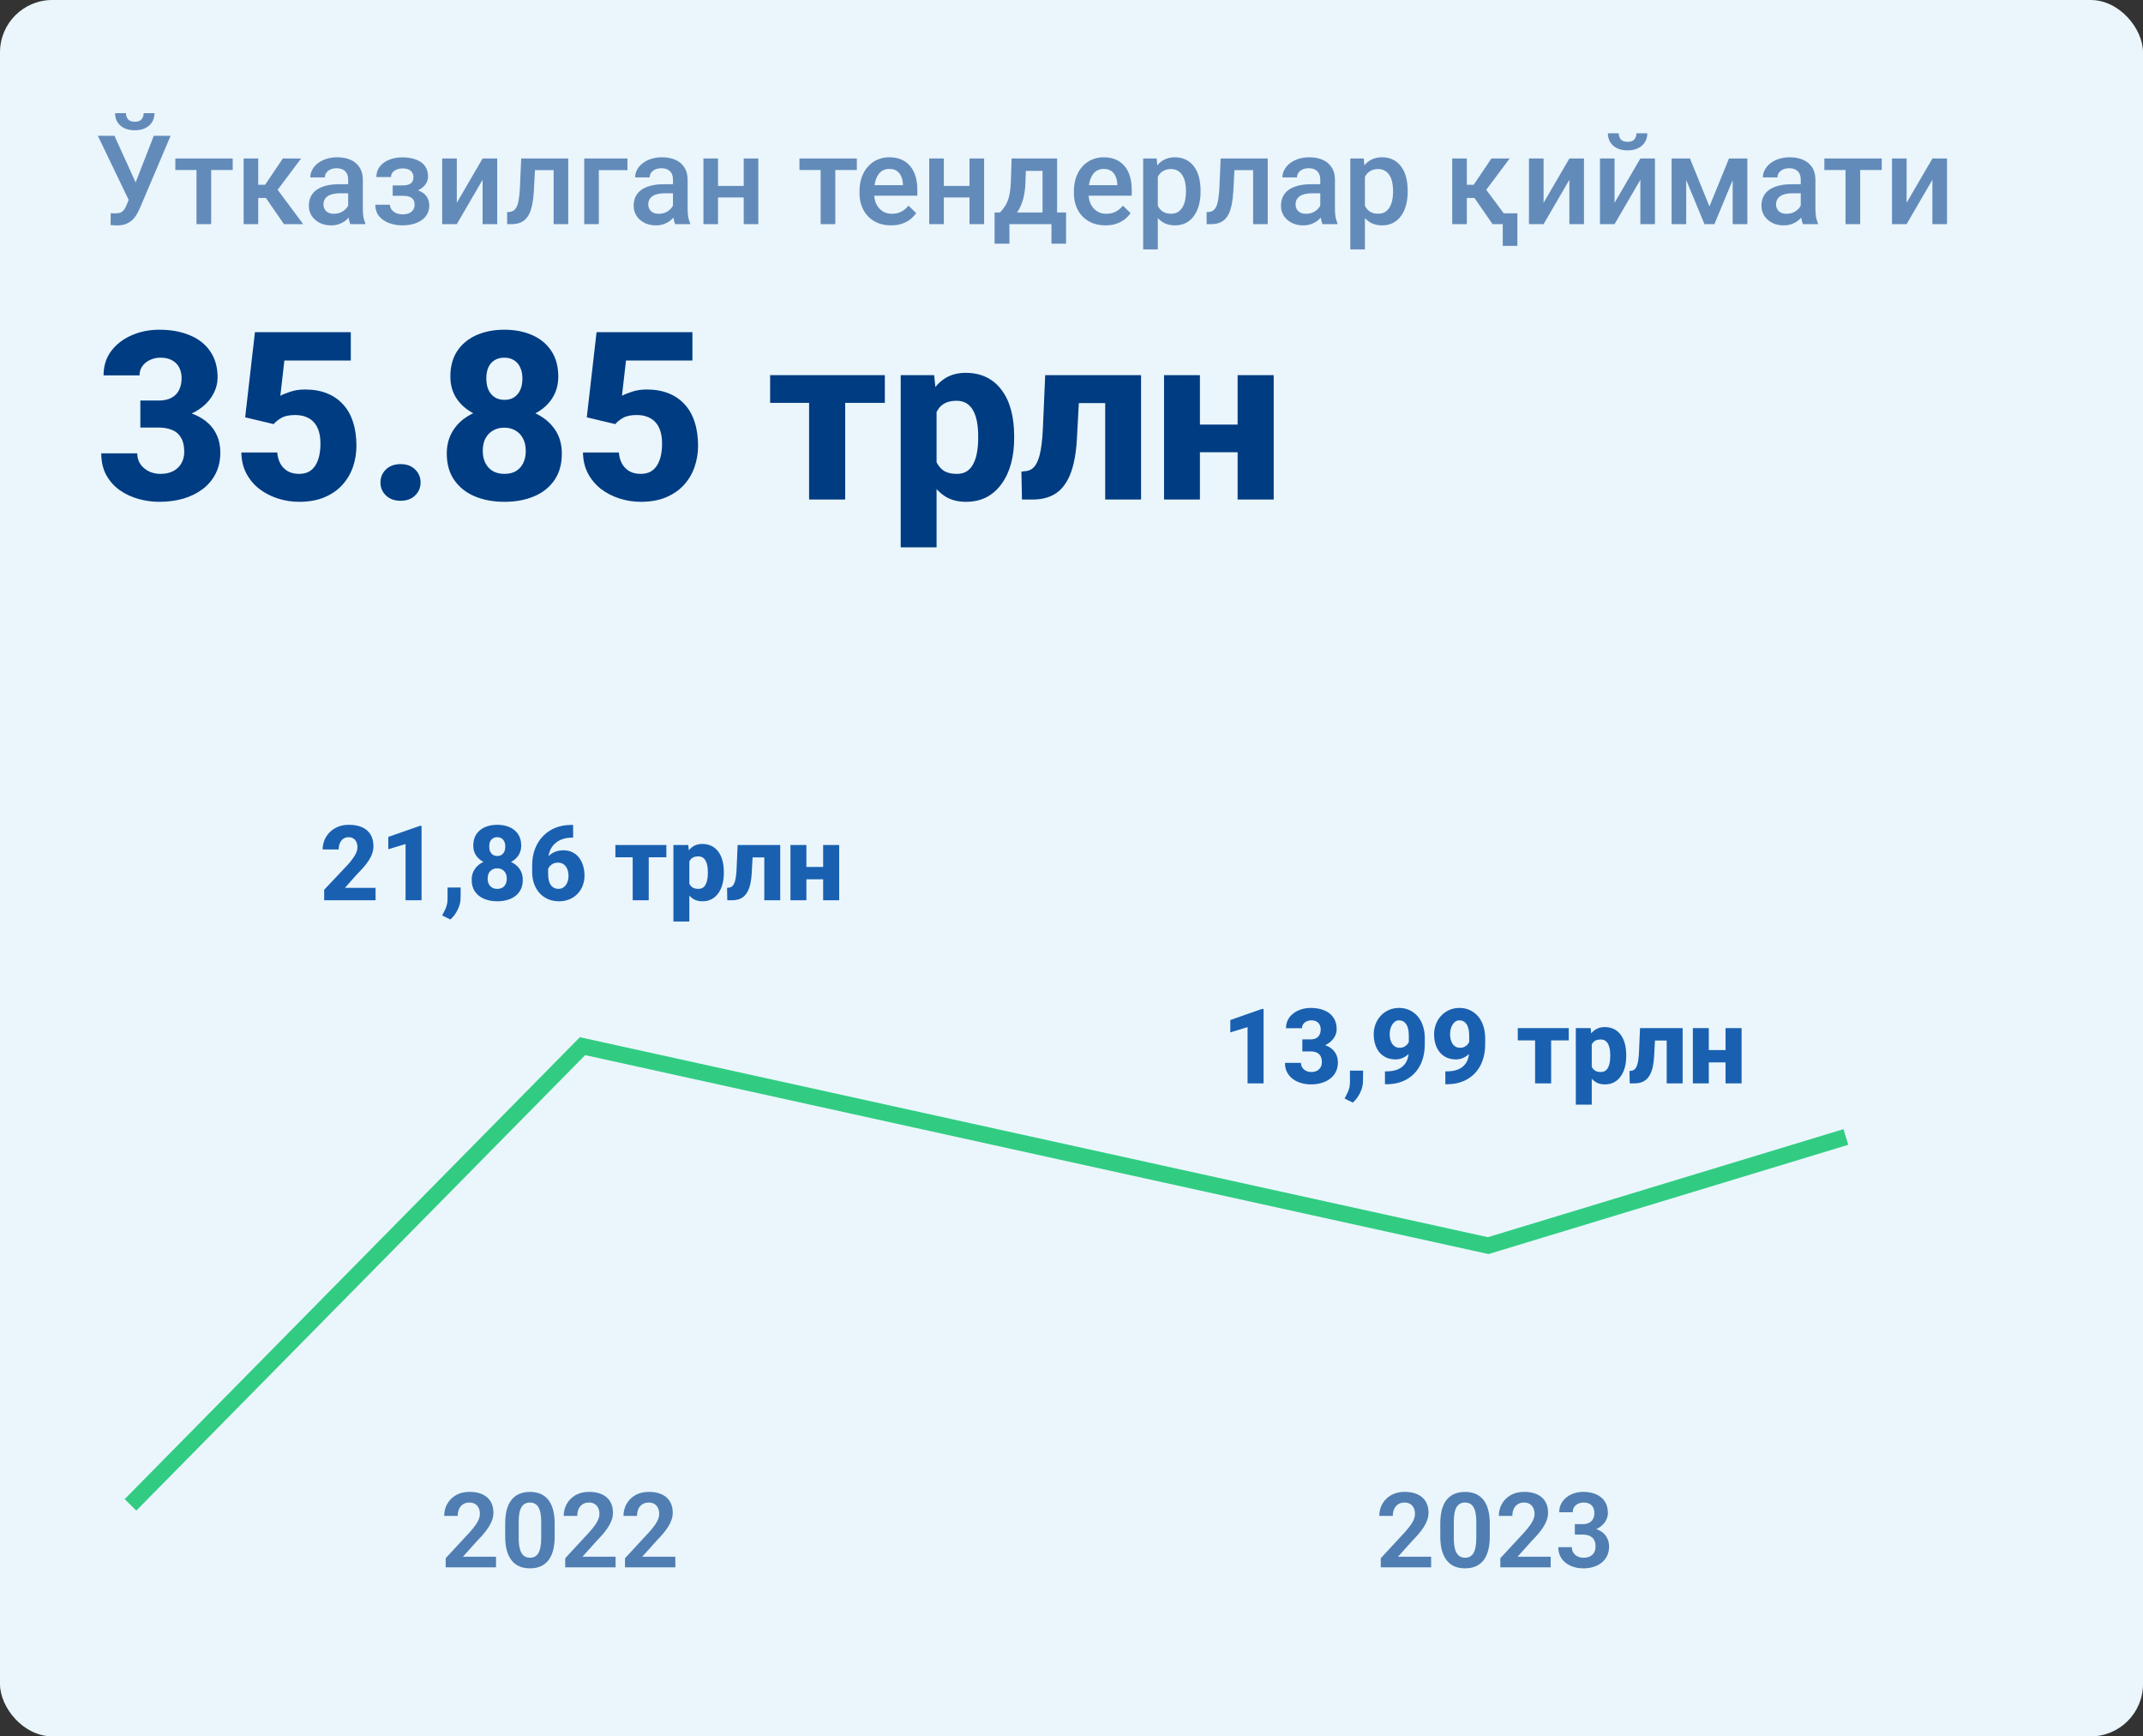 <svg width="295" height="239" viewBox="0 0 295 239" fill="none" xmlns="http://www.w3.org/2000/svg">
<rect x="0" y="0" width="295" height="239" fill="#333333" stroke="none"/>
<g clip-path="url(#clip0_29_17096)">
<rect width="295" height="239" rx="7.201" fill="#EAF6FC"/>
<path d="M18.08 26.619L21.17 18.693H23.483L19.257 28.648C19.124 28.954 18.971 29.252 18.798 29.541C18.631 29.825 18.428 30.079 18.188 30.301C17.949 30.524 17.659 30.702 17.32 30.836C16.98 30.964 16.568 31.028 16.084 31.028C15.956 31.028 15.8 31.022 15.616 31.011C15.438 31 15.307 30.989 15.224 30.978L15.24 29.333C15.307 29.344 15.418 29.352 15.574 29.358C15.736 29.363 15.853 29.366 15.925 29.366C16.248 29.366 16.504 29.313 16.694 29.207C16.883 29.096 17.033 28.948 17.144 28.765C17.261 28.576 17.364 28.369 17.453 28.147L18.08 26.619ZM15.758 18.693L18.815 25.424L19.416 27.612L17.788 27.671L13.47 18.693H15.758ZM19.775 15.578H21.27C21.27 16.04 21.159 16.45 20.936 16.806C20.719 17.157 20.407 17.432 20 17.633C19.6 17.833 19.121 17.933 18.564 17.933C17.723 17.933 17.058 17.716 16.568 17.282C16.084 16.842 15.842 16.274 15.842 15.578H17.337C17.337 15.89 17.428 16.166 17.612 16.405C17.801 16.639 18.119 16.756 18.564 16.756C19.004 16.756 19.316 16.639 19.499 16.405C19.683 16.166 19.775 15.89 19.775 15.578ZM29.07 21.817V30.852H27.049V21.817H29.07ZM32.035 21.817V23.403H24.134V21.817H32.035ZM35.55 21.817V30.852H33.538V21.817H35.55ZM41.446 21.817L37.379 27.253H35.083L34.815 25.433H36.494L38.932 21.817H41.446ZM39.091 30.852L36.369 26.911L37.955 25.767L41.739 30.852H39.091ZM47.927 29.04V24.731C47.927 24.408 47.868 24.13 47.751 23.896C47.634 23.662 47.456 23.481 47.217 23.353C46.983 23.225 46.688 23.161 46.332 23.161C46.003 23.161 45.719 23.217 45.48 23.328C45.24 23.439 45.054 23.59 44.92 23.779C44.787 23.968 44.72 24.183 44.72 24.422H42.716C42.716 24.066 42.802 23.721 42.974 23.387C43.147 23.053 43.398 22.755 43.726 22.493C44.054 22.231 44.447 22.025 44.904 21.875C45.36 21.725 45.872 21.65 46.44 21.65C47.119 21.65 47.721 21.764 48.244 21.992C48.773 22.22 49.188 22.565 49.488 23.027C49.794 23.484 49.948 24.058 49.948 24.748V28.765C49.948 29.177 49.975 29.547 50.031 29.875C50.092 30.198 50.179 30.48 50.29 30.719V30.852H48.227C48.133 30.635 48.057 30.36 48.002 30.026C47.952 29.686 47.927 29.358 47.927 29.04ZM48.219 25.358L48.236 26.602H46.791C46.418 26.602 46.089 26.638 45.806 26.71C45.522 26.777 45.285 26.877 45.096 27.011C44.906 27.145 44.764 27.306 44.67 27.495C44.575 27.685 44.528 27.899 44.528 28.138C44.528 28.378 44.583 28.598 44.695 28.798C44.806 28.993 44.968 29.146 45.179 29.258C45.396 29.369 45.658 29.424 45.964 29.424C46.376 29.424 46.735 29.341 47.041 29.174C47.353 29.001 47.598 28.793 47.776 28.548C47.955 28.297 48.049 28.061 48.06 27.838L48.712 28.731C48.645 28.96 48.531 29.205 48.369 29.466C48.208 29.728 47.996 29.979 47.735 30.218C47.478 30.452 47.169 30.644 46.808 30.794C46.451 30.944 46.039 31.02 45.572 31.02C44.981 31.02 44.455 30.903 43.993 30.669C43.531 30.429 43.169 30.109 42.908 29.708C42.646 29.302 42.515 28.843 42.515 28.331C42.515 27.852 42.604 27.429 42.782 27.061C42.966 26.688 43.233 26.376 43.584 26.126C43.94 25.875 44.375 25.686 44.887 25.558C45.399 25.424 45.984 25.358 46.641 25.358H48.219ZM55.793 26.535H54.056V25.516H55.459C55.816 25.516 56.1 25.469 56.311 25.374C56.528 25.28 56.681 25.149 56.77 24.982C56.865 24.809 56.913 24.609 56.913 24.38C56.913 24.18 56.865 23.991 56.77 23.812C56.681 23.629 56.528 23.479 56.311 23.362C56.094 23.245 55.799 23.186 55.426 23.186C55.12 23.186 54.844 23.236 54.599 23.337C54.36 23.437 54.17 23.576 54.031 23.754C53.892 23.932 53.823 24.138 53.823 24.372H51.81C51.81 23.81 51.969 23.325 52.286 22.919C52.609 22.512 53.04 22.201 53.58 21.984C54.12 21.767 54.713 21.658 55.359 21.658C55.91 21.658 56.406 21.716 56.846 21.833C57.285 21.945 57.658 22.112 57.965 22.334C58.276 22.552 58.513 22.824 58.675 23.153C58.842 23.476 58.925 23.852 58.925 24.28C58.925 24.586 58.853 24.876 58.708 25.149C58.563 25.422 58.355 25.664 58.082 25.875C57.809 26.081 57.478 26.243 57.088 26.36C56.704 26.477 56.272 26.535 55.793 26.535ZM54.056 25.95H55.793C56.328 25.95 56.801 26.003 57.213 26.109C57.625 26.209 57.97 26.36 58.249 26.56C58.527 26.761 58.736 27.008 58.875 27.303C59.02 27.593 59.092 27.927 59.092 28.305C59.092 28.729 59 29.11 58.816 29.45C58.638 29.784 58.382 30.067 58.048 30.301C57.72 30.535 57.327 30.713 56.871 30.836C56.414 30.958 55.91 31.02 55.359 31.02C54.758 31.02 54.173 30.919 53.605 30.719C53.043 30.518 52.578 30.209 52.211 29.792C51.849 29.369 51.668 28.832 51.668 28.18H53.681C53.681 28.408 53.75 28.623 53.889 28.823C54.029 29.024 54.229 29.188 54.491 29.316C54.752 29.438 55.067 29.5 55.434 29.5C55.813 29.5 56.122 29.441 56.361 29.324C56.601 29.202 56.779 29.043 56.896 28.848C57.013 28.648 57.071 28.436 57.071 28.214C57.071 27.913 57.013 27.671 56.896 27.487C56.779 27.303 56.601 27.17 56.361 27.086C56.122 26.997 55.821 26.953 55.459 26.953H54.056V25.95ZM62.883 27.913L66.433 21.817H68.445V30.852H66.433V24.748L62.883 30.852H60.871V21.817H62.883V27.913ZM76.646 21.817V23.42H72.237V21.817H76.646ZM78.225 21.817V30.852H76.212V21.817H78.225ZM71.744 21.817H73.732L73.49 26.285C73.456 26.947 73.389 27.532 73.289 28.038C73.194 28.539 73.066 28.971 72.905 29.333C72.743 29.689 72.546 29.979 72.312 30.201C72.078 30.424 71.805 30.588 71.494 30.694C71.182 30.8 70.831 30.852 70.441 30.852H69.815L69.807 29.199L70.124 29.174C70.33 29.157 70.508 29.104 70.658 29.015C70.809 28.921 70.937 28.787 71.043 28.614C71.154 28.442 71.243 28.219 71.31 27.946C71.382 27.674 71.438 27.351 71.477 26.978C71.521 26.605 71.555 26.17 71.577 25.675L71.744 21.817ZM86.375 21.817V23.42H82.433V30.852H80.421V21.817H86.375ZM92.639 29.04V24.731C92.639 24.408 92.58 24.13 92.463 23.896C92.346 23.662 92.168 23.481 91.929 23.353C91.695 23.225 91.4 23.161 91.044 23.161C90.715 23.161 90.431 23.217 90.192 23.328C89.952 23.439 89.766 23.59 89.632 23.779C89.499 23.968 89.432 24.183 89.432 24.422H87.427C87.427 24.066 87.514 23.721 87.686 23.387C87.859 23.053 88.109 22.755 88.438 22.493C88.766 22.231 89.159 22.025 89.615 21.875C90.072 21.725 90.584 21.65 91.152 21.65C91.831 21.65 92.433 21.764 92.956 21.992C93.485 22.22 93.9 22.565 94.2 23.027C94.507 23.484 94.66 24.058 94.66 24.748V28.765C94.66 29.177 94.687 29.547 94.743 29.875C94.804 30.198 94.891 30.48 95.002 30.719V30.852H92.939C92.845 30.635 92.769 30.36 92.714 30.026C92.664 29.686 92.639 29.358 92.639 29.04ZM92.931 25.358L92.948 26.602H91.503C91.13 26.602 90.801 26.638 90.517 26.71C90.234 26.777 89.997 26.877 89.808 27.011C89.618 27.145 89.476 27.306 89.382 27.495C89.287 27.685 89.24 27.899 89.24 28.138C89.24 28.378 89.295 28.598 89.407 28.798C89.518 28.993 89.68 29.146 89.891 29.258C90.108 29.369 90.37 29.424 90.676 29.424C91.088 29.424 91.447 29.341 91.753 29.174C92.065 29.001 92.31 28.793 92.488 28.548C92.666 28.297 92.761 28.061 92.772 27.838L93.424 28.731C93.357 28.96 93.243 29.205 93.081 29.466C92.92 29.728 92.708 29.979 92.447 30.218C92.19 30.452 91.881 30.644 91.52 30.794C91.163 30.944 90.751 31.02 90.284 31.02C89.694 31.02 89.167 30.903 88.705 30.669C88.243 30.429 87.881 30.109 87.62 29.708C87.358 29.302 87.227 28.843 87.227 28.331C87.227 27.852 87.316 27.429 87.494 27.061C87.678 26.688 87.945 26.376 88.296 26.126C88.652 25.875 89.087 25.686 89.599 25.558C90.111 25.424 90.696 25.358 91.353 25.358H92.931ZM102.936 25.591V27.178H98.259V25.591H102.936ZM98.844 21.817V30.852H96.831V21.817H98.844ZM104.389 21.817V30.852H102.376V21.817H104.389ZM114.986 21.817V30.852H112.965V21.817H114.986ZM117.951 21.817V23.403H110.051V21.817H117.951ZM122.661 31.02C121.993 31.02 121.389 30.911 120.849 30.694C120.314 30.471 119.858 30.162 119.479 29.767C119.106 29.372 118.819 28.907 118.619 28.372C118.419 27.838 118.318 27.262 118.318 26.644V26.309C118.318 25.602 118.421 24.962 118.627 24.389C118.833 23.815 119.12 23.325 119.487 22.919C119.855 22.507 120.289 22.192 120.79 21.975C121.291 21.758 121.834 21.65 122.419 21.65C123.065 21.65 123.63 21.758 124.114 21.975C124.598 22.192 124.999 22.499 125.317 22.894C125.639 23.284 125.879 23.748 126.035 24.289C126.196 24.829 126.277 25.424 126.277 26.076V26.936H119.295V25.491H124.289V25.332C124.278 24.971 124.206 24.631 124.072 24.314C123.944 23.996 123.747 23.74 123.479 23.545C123.212 23.35 122.856 23.253 122.41 23.253C122.076 23.253 121.778 23.325 121.517 23.47C121.261 23.609 121.046 23.812 120.874 24.08C120.701 24.347 120.568 24.67 120.473 25.049C120.384 25.422 120.339 25.842 120.339 26.309V26.644C120.339 27.039 120.392 27.406 120.498 27.746C120.609 28.08 120.771 28.372 120.982 28.623C121.194 28.873 121.45 29.071 121.751 29.216C122.051 29.355 122.394 29.424 122.778 29.424C123.262 29.424 123.694 29.327 124.072 29.132C124.451 28.937 124.779 28.662 125.058 28.305L126.118 29.333C125.923 29.617 125.67 29.889 125.358 30.151C125.047 30.407 124.665 30.616 124.214 30.777C123.769 30.939 123.251 31.02 122.661 31.02ZM134.018 25.591V27.178H129.342V25.591H134.018ZM129.926 21.817V30.852H127.914V21.817H129.926ZM135.472 21.817V30.852H133.459V21.817H135.472ZM139.255 21.817H141.267L141.167 24.998C141.139 25.923 141.033 26.716 140.85 27.378C140.666 28.041 140.427 28.601 140.131 29.057C139.836 29.508 139.502 29.878 139.129 30.168C138.762 30.457 138.375 30.686 137.969 30.852H137.376V29.266L137.66 29.249C137.899 28.993 138.105 28.737 138.278 28.481C138.456 28.219 138.606 27.932 138.728 27.621C138.851 27.303 138.946 26.933 139.012 26.51C139.085 26.087 139.132 25.583 139.154 24.998L139.255 21.817ZM139.789 21.817H145.518V30.852H143.514V23.52H139.789V21.817ZM136.916 29.249H146.754V33.542H144.741V30.852H138.954V33.542H136.908L136.916 29.249ZM152.174 31.02C151.506 31.02 150.902 30.911 150.362 30.694C149.827 30.471 149.371 30.162 148.992 29.767C148.619 29.372 148.332 28.907 148.132 28.372C147.931 27.838 147.831 27.262 147.831 26.644V26.309C147.831 25.602 147.934 24.962 148.14 24.389C148.346 23.815 148.633 23.325 149 22.919C149.368 22.507 149.802 22.192 150.303 21.975C150.804 21.758 151.347 21.65 151.932 21.65C152.577 21.65 153.143 21.758 153.627 21.975C154.111 22.192 154.512 22.499 154.829 22.894C155.152 23.284 155.392 23.748 155.548 24.289C155.709 24.829 155.79 25.424 155.79 26.076V26.936H148.808V25.491H153.802V25.332C153.791 24.971 153.719 24.631 153.585 24.314C153.457 23.996 153.259 23.74 152.992 23.545C152.725 23.35 152.369 23.253 151.923 23.253C151.589 23.253 151.291 23.325 151.03 23.47C150.774 23.609 150.559 23.812 150.387 24.08C150.214 24.347 150.08 24.67 149.986 25.049C149.897 25.422 149.852 25.842 149.852 26.309V26.644C149.852 27.039 149.905 27.406 150.011 27.746C150.122 28.08 150.284 28.372 150.495 28.623C150.707 28.873 150.963 29.071 151.264 29.216C151.564 29.355 151.907 29.424 152.291 29.424C152.775 29.424 153.207 29.327 153.585 29.132C153.964 28.937 154.292 28.662 154.571 28.305L155.631 29.333C155.436 29.617 155.183 29.889 154.871 30.151C154.559 30.407 154.178 30.616 153.727 30.777C153.282 30.939 152.764 31.02 152.174 31.02ZM159.381 23.554V34.327H157.368V21.817H159.222L159.381 23.554ZM165.268 26.251V26.426C165.268 27.083 165.19 27.693 165.035 28.255C164.884 28.812 164.659 29.299 164.358 29.717C164.063 30.129 163.698 30.449 163.264 30.677C162.83 30.905 162.329 31.02 161.761 31.02C161.199 31.02 160.706 30.917 160.283 30.711C159.865 30.499 159.512 30.201 159.222 29.817C158.933 29.433 158.699 28.982 158.521 28.464C158.348 27.941 158.226 27.367 158.153 26.744V26.067C158.226 25.405 158.348 24.803 158.521 24.264C158.699 23.724 158.933 23.259 159.222 22.869C159.512 22.479 159.865 22.178 160.283 21.967C160.7 21.755 161.187 21.65 161.744 21.65C162.312 21.65 162.816 21.761 163.256 21.984C163.696 22.201 164.066 22.512 164.366 22.919C164.667 23.32 164.893 23.804 165.043 24.372C165.193 24.934 165.268 25.561 165.268 26.251ZM163.256 26.426V26.251C163.256 25.834 163.217 25.447 163.139 25.09C163.061 24.728 162.938 24.411 162.771 24.138C162.604 23.865 162.39 23.654 162.128 23.503C161.872 23.348 161.563 23.27 161.201 23.27C160.845 23.27 160.539 23.331 160.283 23.453C160.027 23.57 159.812 23.735 159.64 23.946C159.467 24.158 159.333 24.405 159.239 24.689C159.144 24.968 159.077 25.271 159.038 25.6V27.22C159.105 27.621 159.219 27.988 159.381 28.322C159.542 28.656 159.771 28.923 160.066 29.124C160.366 29.319 160.75 29.416 161.218 29.416C161.58 29.416 161.889 29.338 162.145 29.182C162.401 29.026 162.61 28.812 162.771 28.539C162.938 28.261 163.061 27.941 163.139 27.579C163.217 27.217 163.256 26.833 163.256 26.426ZM172.935 21.817V23.42H168.525V21.817H172.935ZM174.513 21.817V30.852H172.5V21.817H174.513ZM168.033 21.817H170.02L169.778 26.285C169.745 26.947 169.678 27.532 169.578 28.038C169.483 28.539 169.355 28.971 169.193 29.333C169.032 29.689 168.834 29.979 168.6 30.201C168.367 30.424 168.094 30.588 167.782 30.694C167.47 30.8 167.12 30.852 166.73 30.852H166.103L166.095 29.199L166.412 29.174C166.618 29.157 166.797 29.104 166.947 29.015C167.097 28.921 167.225 28.787 167.331 28.614C167.442 28.442 167.532 28.219 167.598 27.946C167.671 27.674 167.726 27.351 167.765 26.978C167.81 26.605 167.843 26.17 167.866 25.675L168.033 21.817ZM181.745 29.04V24.731C181.745 24.408 181.687 24.13 181.57 23.896C181.453 23.662 181.275 23.481 181.035 23.353C180.801 23.225 180.506 23.161 180.15 23.161C179.822 23.161 179.538 23.217 179.298 23.328C179.059 23.439 178.872 23.59 178.739 23.779C178.605 23.968 178.538 24.183 178.538 24.422H176.534C176.534 24.066 176.62 23.721 176.793 23.387C176.966 23.053 177.216 22.755 177.545 22.493C177.873 22.231 178.266 22.025 178.722 21.875C179.179 21.725 179.691 21.65 180.259 21.65C180.938 21.65 181.539 21.764 182.062 21.992C182.591 22.22 183.006 22.565 183.307 23.027C183.613 23.484 183.766 24.058 183.766 24.748V28.765C183.766 29.177 183.794 29.547 183.85 29.875C183.911 30.198 183.997 30.48 184.109 30.719V30.852H182.046C181.951 30.635 181.876 30.36 181.82 30.026C181.77 29.686 181.745 29.358 181.745 29.04ZM182.037 25.358L182.054 26.602H180.609C180.236 26.602 179.908 26.638 179.624 26.71C179.34 26.777 179.103 26.877 178.914 27.011C178.725 27.145 178.583 27.306 178.488 27.495C178.394 27.685 178.346 27.899 178.346 28.138C178.346 28.378 178.402 28.598 178.513 28.798C178.625 28.993 178.786 29.146 178.998 29.258C179.215 29.369 179.476 29.424 179.783 29.424C180.195 29.424 180.554 29.341 180.86 29.174C181.172 29.001 181.417 28.793 181.595 28.548C181.773 28.297 181.868 28.061 181.879 27.838L182.53 28.731C182.463 28.96 182.349 29.205 182.188 29.466C182.026 29.728 181.815 29.979 181.553 30.218C181.297 30.452 180.988 30.644 180.626 30.794C180.27 30.944 179.858 31.02 179.39 31.02C178.8 31.02 178.274 30.903 177.812 30.669C177.35 30.429 176.988 30.109 176.726 29.708C176.464 29.302 176.334 28.843 176.334 28.331C176.334 27.852 176.423 27.429 176.601 27.061C176.785 26.688 177.052 26.376 177.403 26.126C177.759 25.875 178.193 25.686 178.705 25.558C179.218 25.424 179.802 25.358 180.459 25.358H182.037ZM187.892 23.554V34.327H185.879V21.817H187.733L187.892 23.554ZM193.779 26.251V26.426C193.779 27.083 193.701 27.693 193.545 28.255C193.395 28.812 193.169 29.299 192.869 29.717C192.574 30.129 192.209 30.449 191.775 30.677C191.341 30.905 190.84 31.02 190.272 31.02C189.709 31.02 189.217 30.917 188.794 30.711C188.376 30.499 188.022 30.201 187.733 29.817C187.443 29.433 187.21 28.982 187.031 28.464C186.859 27.941 186.736 27.367 186.664 26.744V26.067C186.736 25.405 186.859 24.803 187.031 24.264C187.21 23.724 187.443 23.259 187.733 22.869C188.022 22.479 188.376 22.178 188.794 21.967C189.211 21.755 189.698 21.65 190.255 21.65C190.823 21.65 191.327 21.761 191.767 21.984C192.206 22.201 192.577 22.512 192.877 22.919C193.178 23.32 193.403 23.804 193.554 24.372C193.704 24.934 193.779 25.561 193.779 26.251ZM191.767 26.426V26.251C191.767 25.834 191.728 25.447 191.65 25.09C191.572 24.728 191.449 24.411 191.282 24.138C191.115 23.865 190.901 23.654 190.639 23.503C190.383 23.348 190.074 23.27 189.712 23.27C189.356 23.27 189.05 23.331 188.794 23.453C188.537 23.57 188.323 23.735 188.15 23.946C187.978 24.158 187.844 24.405 187.75 24.689C187.655 24.968 187.588 25.271 187.549 25.6V27.22C187.616 27.621 187.73 27.988 187.892 28.322C188.053 28.656 188.281 28.923 188.576 29.124C188.877 29.319 189.261 29.416 189.729 29.416C190.091 29.416 190.4 29.338 190.656 29.182C190.912 29.026 191.121 28.812 191.282 28.539C191.449 28.261 191.572 27.941 191.65 27.579C191.728 27.217 191.767 26.833 191.767 26.426ZM201.921 21.817V30.852H199.909V21.817H201.921ZM207.817 21.817L203.75 27.253H201.454L201.187 25.433H202.865L205.304 21.817H207.817ZM205.462 30.852L202.74 26.911L204.327 25.767L208.11 30.852H205.462ZM208.878 29.358V33.842H206.865V29.358H208.878ZM212.486 27.913L216.035 21.817H218.048V30.852H216.035V24.748L212.486 30.852H210.473V21.817H212.486V27.913ZM222.256 27.913L225.806 21.817H227.818V30.852H225.806V24.748L222.256 30.852H220.244V21.817H222.256V27.913ZM225.271 18.343H226.766C226.766 18.805 226.655 19.214 226.432 19.57C226.215 19.921 225.903 20.197 225.497 20.397C225.096 20.597 224.617 20.698 224.06 20.698C223.22 20.698 222.554 20.48 222.064 20.046C221.58 19.606 221.338 19.038 221.338 18.343H222.833C222.833 18.654 222.925 18.93 223.108 19.169C223.298 19.403 223.615 19.52 224.06 19.52C224.5 19.52 224.812 19.403 224.996 19.169C225.179 18.93 225.271 18.654 225.271 18.343ZM235.318 28.414L238.007 21.817H239.752L236.002 30.852H234.633L230.892 21.817H232.637L235.318 28.414ZM232.119 21.817V30.852H230.107V21.817H232.119ZM238.516 30.852V21.817H240.537V30.852H238.516ZM247.886 29.04V24.731C247.886 24.408 247.828 24.13 247.711 23.896C247.594 23.662 247.416 23.481 247.176 23.353C246.942 23.225 246.647 23.161 246.291 23.161C245.963 23.161 245.679 23.217 245.439 23.328C245.2 23.439 245.013 23.59 244.88 23.779C244.746 23.968 244.679 24.183 244.679 24.422H242.675C242.675 24.066 242.761 23.721 242.934 23.387C243.106 23.053 243.357 22.755 243.685 22.493C244.014 22.231 244.406 22.025 244.863 21.875C245.319 21.725 245.832 21.65 246.4 21.65C247.079 21.65 247.68 21.764 248.203 21.992C248.732 22.22 249.147 22.565 249.448 23.027C249.754 23.484 249.907 24.058 249.907 24.748V28.765C249.907 29.177 249.935 29.547 249.991 29.875C250.052 30.198 250.138 30.48 250.249 30.719V30.852H248.187C248.092 30.635 248.017 30.36 247.961 30.026C247.911 29.686 247.886 29.358 247.886 29.04ZM248.178 25.358L248.195 26.602H246.75C246.377 26.602 246.049 26.638 245.765 26.71C245.481 26.777 245.244 26.877 245.055 27.011C244.866 27.145 244.724 27.306 244.629 27.495C244.534 27.685 244.487 27.899 244.487 28.138C244.487 28.378 244.543 28.598 244.654 28.798C244.766 28.993 244.927 29.146 245.139 29.258C245.356 29.369 245.617 29.424 245.924 29.424C246.336 29.424 246.695 29.341 247.001 29.174C247.313 29.001 247.558 28.793 247.736 28.548C247.914 28.297 248.009 28.061 248.02 27.838L248.671 28.731C248.604 28.96 248.49 29.205 248.329 29.466C248.167 29.728 247.956 29.979 247.694 30.218C247.438 30.452 247.129 30.644 246.767 30.794C246.411 30.944 245.999 31.02 245.531 31.02C244.941 31.02 244.415 30.903 243.953 30.669C243.491 30.429 243.129 30.109 242.867 29.708C242.605 29.302 242.475 28.843 242.475 28.331C242.475 27.852 242.564 27.429 242.742 27.061C242.926 26.688 243.193 26.376 243.543 26.126C243.9 25.875 244.334 25.686 244.846 25.558C245.358 25.424 245.943 25.358 246.6 25.358H248.178ZM256.07 21.817V30.852H254.049V21.817H256.07ZM259.035 21.817V23.403H251.135V21.817H259.035ZM262.459 27.913L266.008 21.817H268.021V30.852H266.008V24.748L262.459 30.852H260.446V21.817H262.459V27.913Z" fill="#638BBA"/>
<path d="M51.7 122.207V123.916H44.626V122.467L47.931 118.965C48.24 118.609 48.486 118.295 48.669 118.023C48.857 117.751 48.993 117.505 49.077 117.284C49.162 117.059 49.204 116.853 49.204 116.665C49.204 116.361 49.155 116.103 49.056 115.892C48.962 115.681 48.824 115.519 48.641 115.407C48.458 115.294 48.236 115.238 47.973 115.238C47.692 115.238 47.45 115.311 47.249 115.456C47.047 115.601 46.892 115.803 46.785 116.061C46.677 116.314 46.623 116.602 46.623 116.926H44.415C44.415 116.302 44.565 115.735 44.865 115.224C45.165 114.708 45.584 114.298 46.123 113.993C46.663 113.684 47.293 113.529 48.015 113.529C48.756 113.529 49.377 113.646 49.879 113.881C50.381 114.115 50.76 114.45 51.018 114.886C51.276 115.322 51.405 115.847 51.405 116.462C51.405 116.808 51.349 117.144 51.236 117.467C51.128 117.791 50.971 118.112 50.765 118.431C50.559 118.749 50.31 119.075 50.02 119.408C49.729 119.736 49.401 120.083 49.035 120.449L47.488 122.207H51.7ZM58.03 113.67V123.916H55.828V116.173L53.451 116.898V115.196L57.812 113.67H58.03ZM63.416 122.165L63.403 123.6C63.403 124.143 63.269 124.685 63.002 125.224C62.734 125.768 62.399 126.213 61.996 126.56L60.871 126.005C60.979 125.789 61.089 125.571 61.201 125.351C61.319 125.135 61.415 124.896 61.49 124.633C61.569 124.371 61.609 124.064 61.609 123.712V122.165H63.416ZM71.968 121.103C71.968 121.75 71.816 122.294 71.511 122.735C71.206 123.175 70.789 123.506 70.259 123.726C69.734 123.946 69.134 124.057 68.459 124.057C67.788 124.057 67.186 123.946 66.651 123.726C66.122 123.506 65.702 123.175 65.393 122.735C65.083 122.294 64.928 121.75 64.928 121.103C64.928 120.662 65.015 120.266 65.189 119.915C65.367 119.563 65.613 119.263 65.927 119.014C66.246 118.766 66.619 118.576 67.045 118.445C67.477 118.313 67.943 118.248 68.445 118.248C69.12 118.248 69.722 118.365 70.252 118.599C70.787 118.829 71.206 119.157 71.511 119.584C71.816 120.011 71.968 120.517 71.968 121.103ZM69.76 120.941C69.76 120.641 69.704 120.388 69.591 120.182C69.483 119.971 69.331 119.809 69.134 119.696C68.937 119.579 68.707 119.521 68.445 119.521C68.182 119.521 67.953 119.579 67.756 119.696C67.559 119.809 67.404 119.971 67.291 120.182C67.184 120.388 67.13 120.641 67.13 120.941C67.13 121.232 67.186 121.485 67.299 121.701C67.411 121.912 67.566 122.073 67.763 122.186C67.96 122.294 68.192 122.348 68.459 122.348C68.726 122.348 68.956 122.294 69.148 122.186C69.34 122.073 69.49 121.912 69.598 121.701C69.706 121.485 69.76 121.232 69.76 120.941ZM71.75 116.398C71.75 116.928 71.609 117.395 71.328 117.798C71.052 118.196 70.665 118.508 70.168 118.733C69.671 118.953 69.101 119.064 68.459 119.064C67.817 119.064 67.245 118.953 66.743 118.733C66.246 118.508 65.855 118.196 65.569 117.798C65.287 117.395 65.147 116.928 65.147 116.398C65.147 115.779 65.287 115.257 65.569 114.83C65.855 114.403 66.246 114.08 66.743 113.859C67.24 113.639 67.807 113.529 68.445 113.529C69.092 113.529 69.664 113.639 70.161 113.859C70.658 114.08 71.047 114.403 71.328 114.83C71.609 115.257 71.75 115.779 71.75 116.398ZM69.556 116.511C69.556 116.253 69.511 116.03 69.422 115.843C69.338 115.65 69.214 115.503 69.05 115.4C68.885 115.292 68.684 115.238 68.445 115.238C68.215 115.238 68.018 115.289 67.854 115.393C67.69 115.491 67.563 115.636 67.474 115.829C67.39 116.016 67.348 116.244 67.348 116.511C67.348 116.773 67.39 117.003 67.474 117.2C67.563 117.392 67.69 117.545 67.854 117.657C68.023 117.765 68.224 117.819 68.459 117.819C68.698 117.819 68.897 117.765 69.057 117.657C69.221 117.545 69.345 117.392 69.429 117.2C69.514 117.003 69.556 116.773 69.556 116.511ZM78.558 113.55H78.895V115.294H78.769C78.276 115.294 77.826 115.364 77.418 115.505C77.015 115.646 76.666 115.854 76.37 116.131C76.075 116.403 75.848 116.74 75.688 117.144C75.534 117.542 75.456 118.002 75.456 118.522V120.266C75.456 120.618 75.487 120.925 75.548 121.187C75.613 121.445 75.707 121.661 75.829 121.834C75.956 122.003 76.108 122.132 76.286 122.221C76.464 122.306 76.666 122.348 76.891 122.348C77.092 122.348 77.278 122.303 77.446 122.214C77.615 122.125 77.76 121.998 77.882 121.834C78.004 121.67 78.098 121.48 78.164 121.265C78.229 121.044 78.262 120.805 78.262 120.547C78.262 120.276 78.227 120.029 78.157 119.809C78.091 119.584 77.995 119.392 77.868 119.232C77.746 119.073 77.596 118.951 77.418 118.867C77.24 118.778 77.043 118.733 76.828 118.733C76.518 118.733 76.251 118.803 76.026 118.944C75.801 119.085 75.627 119.265 75.505 119.486C75.383 119.706 75.32 119.931 75.316 120.161L74.732 119.675C74.732 119.357 74.795 119.042 74.922 118.733C75.053 118.419 75.238 118.135 75.477 117.882C75.716 117.624 76.009 117.42 76.356 117.27C76.708 117.116 77.109 117.038 77.559 117.038C78.032 117.038 78.45 117.13 78.811 117.312C79.172 117.491 79.474 117.739 79.718 118.058C79.966 118.377 80.152 118.749 80.273 119.176C80.4 119.598 80.463 120.05 80.463 120.533C80.463 121.03 80.377 121.494 80.203 121.926C80.034 122.352 79.795 122.725 79.486 123.044C79.176 123.363 78.806 123.611 78.375 123.789C77.948 123.968 77.472 124.057 76.947 124.057C76.403 124.057 75.906 123.961 75.456 123.768C75.011 123.576 74.622 123.302 74.289 122.946C73.961 122.585 73.705 122.153 73.522 121.652C73.344 121.15 73.255 120.587 73.255 119.964V119.141C73.255 118.288 73.386 117.519 73.649 116.834C73.916 116.15 74.287 115.564 74.76 115.076C75.238 114.584 75.801 114.206 76.448 113.944C77.095 113.681 77.798 113.55 78.558 113.55ZM89.303 116.307V123.916H87.095V116.307H89.303ZM91.73 116.307V118.002H84.711V116.307H91.73ZM94.894 117.77V126.842H92.7V116.307H94.746L94.894 117.77ZM99.641 120.027V120.175C99.641 120.728 99.578 121.241 99.451 121.715C99.325 122.184 99.135 122.594 98.882 122.946C98.633 123.297 98.326 123.571 97.96 123.768C97.595 123.961 97.17 124.057 96.687 124.057C96.228 124.057 95.829 123.961 95.492 123.768C95.159 123.571 94.878 123.299 94.648 122.953C94.423 122.601 94.24 122.2 94.099 121.75C93.963 121.295 93.858 120.81 93.783 120.294V120.006C93.858 119.457 93.966 118.949 94.106 118.48C94.247 118.011 94.43 117.605 94.655 117.263C94.88 116.916 95.159 116.647 95.492 116.455C95.825 116.262 96.221 116.166 96.68 116.166C97.159 116.166 97.583 116.258 97.953 116.44C98.324 116.623 98.633 116.886 98.882 117.228C99.135 117.566 99.325 117.971 99.451 118.445C99.578 118.918 99.641 119.446 99.641 120.027ZM97.44 120.175V120.027C97.44 119.718 97.416 119.434 97.37 119.176C97.323 118.914 97.248 118.686 97.144 118.494C97.041 118.297 96.905 118.145 96.737 118.037C96.568 117.929 96.362 117.875 96.118 117.875C95.855 117.875 95.632 117.917 95.45 118.002C95.267 118.086 95.119 118.21 95.007 118.374C94.894 118.534 94.812 118.731 94.76 118.965C94.714 119.2 94.688 119.467 94.683 119.767V120.54C94.688 120.892 94.737 121.206 94.831 121.483C94.929 121.755 95.082 121.968 95.288 122.123C95.499 122.273 95.78 122.348 96.132 122.348C96.38 122.348 96.587 122.294 96.751 122.186C96.919 122.073 97.053 121.916 97.152 121.715C97.255 121.513 97.327 121.281 97.37 121.019C97.416 120.756 97.44 120.475 97.44 120.175ZM105.851 116.307V118.016H102.095V116.307H105.851ZM107.405 116.307V123.916H105.211V116.307H107.405ZM101.54 116.307H103.692L103.481 120.182C103.453 120.73 103.392 121.211 103.298 121.623C103.209 122.036 103.087 122.388 102.932 122.678C102.782 122.969 102.602 123.206 102.391 123.389C102.18 123.571 101.938 123.705 101.666 123.789C101.399 123.874 101.106 123.916 100.787 123.916H100.119L100.084 122.207L100.344 122.179C100.485 122.165 100.607 122.123 100.71 122.052C100.818 121.982 100.909 121.881 100.984 121.75C101.064 121.619 101.132 121.45 101.188 121.244C101.244 121.037 101.289 120.796 101.322 120.519C101.359 120.238 101.385 119.915 101.399 119.549L101.54 116.307ZM114.072 119.331V121.026H110.239V119.331H114.072ZM111.006 116.307V123.916H108.811V116.307H111.006ZM115.521 116.307V123.916H113.312V116.307H115.521Z" fill="#1A60B1"/>
<path d="M173.94 138.875V149.121H171.738V141.378L169.361 142.103V140.401L173.722 138.875H173.94ZM179.277 143.066H180.395C180.714 143.066 180.977 143.01 181.183 142.897C181.394 142.785 181.549 142.625 181.647 142.419C181.75 142.213 181.802 141.971 181.802 141.695C181.802 141.456 181.755 141.242 181.661 141.055C181.568 140.867 181.425 140.72 181.232 140.612C181.045 140.499 180.801 140.443 180.501 140.443C180.285 140.443 180.079 140.487 179.882 140.577C179.69 140.661 179.533 140.785 179.411 140.949C179.289 141.109 179.228 141.301 179.228 141.526H177.027C177.027 140.954 177.182 140.459 177.491 140.042C177.805 139.625 178.22 139.304 178.736 139.079C179.256 138.849 179.823 138.734 180.438 138.734C181.146 138.734 181.767 138.847 182.301 139.072C182.84 139.292 183.258 139.62 183.553 140.056C183.853 140.487 184.003 141.022 184.003 141.66C184.003 141.992 183.923 142.314 183.764 142.623C183.609 142.928 183.387 143.2 183.096 143.439C182.81 143.673 182.468 143.861 182.069 144.001C181.675 144.137 181.237 144.205 180.754 144.205H179.277V143.066ZM179.277 144.719V143.601H180.754C181.289 143.601 181.767 143.662 182.189 143.783C182.611 143.905 182.969 144.081 183.265 144.311C183.56 144.541 183.785 144.82 183.94 145.148C184.095 145.476 184.172 145.842 184.172 146.245C184.172 146.723 184.078 147.15 183.891 147.525C183.703 147.9 183.441 148.216 183.103 148.474C182.765 148.732 182.369 148.929 181.914 149.065C181.46 149.196 180.967 149.262 180.438 149.262C180.011 149.262 179.587 149.203 179.165 149.086C178.743 148.969 178.361 148.791 178.018 148.551C177.676 148.308 177.402 148.001 177.196 147.63C176.989 147.255 176.886 146.81 176.886 146.294H179.087C179.087 146.533 179.148 146.749 179.27 146.941C179.397 147.129 179.568 147.279 179.784 147.391C180.004 147.499 180.243 147.553 180.501 147.553C180.81 147.553 181.073 147.497 181.289 147.384C181.509 147.267 181.675 147.107 181.788 146.906C181.905 146.704 181.964 146.472 181.964 146.21C181.964 145.853 181.9 145.567 181.774 145.352C181.652 145.131 181.474 144.972 181.239 144.873C181.005 144.77 180.724 144.719 180.395 144.719H179.277ZM187.639 147.37L187.625 148.805C187.625 149.348 187.491 149.89 187.224 150.429C186.957 150.973 186.622 151.418 186.218 151.765L185.093 151.21C185.201 150.994 185.311 150.776 185.424 150.556C185.541 150.34 185.637 150.101 185.712 149.838C185.792 149.576 185.832 149.269 185.832 148.917V147.37H187.639ZM190.649 147.468H190.79C191.305 147.468 191.758 147.41 192.147 147.293C192.536 147.171 192.862 146.99 193.124 146.751C193.392 146.507 193.593 146.205 193.729 145.844C193.865 145.478 193.933 145.047 193.933 144.55V142.525C193.933 142.173 193.9 141.868 193.835 141.61C193.774 141.348 193.682 141.13 193.56 140.956C193.438 140.783 193.295 140.654 193.131 140.57C192.967 140.485 192.787 140.443 192.59 140.443C192.384 140.443 192.201 140.497 192.041 140.605C191.887 140.713 191.753 140.858 191.64 141.041C191.528 141.224 191.444 141.43 191.387 141.66C191.331 141.889 191.303 142.124 191.303 142.363C191.303 142.621 191.331 142.862 191.387 143.087C191.448 143.312 191.535 143.509 191.647 143.678C191.76 143.847 191.903 143.98 192.076 144.079C192.25 144.173 192.452 144.219 192.681 144.219C192.911 144.219 193.11 144.177 193.279 144.093C193.452 144.008 193.598 143.896 193.715 143.755C193.837 143.615 193.928 143.462 193.989 143.298C194.05 143.129 194.081 142.963 194.081 142.799L194.756 143.249C194.756 143.563 194.686 143.872 194.545 144.177C194.409 144.482 194.219 144.759 193.975 145.007C193.731 145.256 193.448 145.455 193.124 145.605C192.806 145.75 192.466 145.823 192.105 145.823C191.636 145.823 191.214 145.738 190.839 145.57C190.468 145.401 190.154 145.164 189.896 144.859C189.639 144.55 189.442 144.184 189.306 143.762C189.17 143.34 189.102 142.876 189.102 142.37C189.102 141.873 189.186 141.406 189.355 140.97C189.524 140.53 189.763 140.143 190.072 139.81C190.382 139.477 190.75 139.215 191.176 139.022C191.608 138.83 192.083 138.734 192.604 138.734C193.115 138.734 193.584 138.833 194.01 139.029C194.437 139.222 194.81 139.498 195.129 139.859C195.447 140.22 195.694 140.659 195.867 141.174C196.045 141.69 196.134 142.271 196.134 142.918V143.678C196.134 144.372 196.055 145.009 195.895 145.591C195.736 146.172 195.501 146.688 195.192 147.138C194.887 147.588 194.517 147.97 194.081 148.284C193.649 148.598 193.159 148.837 192.611 149.002C192.067 149.161 191.472 149.241 190.825 149.241H190.649V147.468ZM198.961 147.468H199.102C199.618 147.468 200.07 147.41 200.459 147.293C200.848 147.171 201.174 146.99 201.437 146.751C201.704 146.507 201.906 146.205 202.042 145.844C202.178 145.478 202.245 145.047 202.245 144.55V142.525C202.245 142.173 202.213 141.868 202.147 141.61C202.086 141.348 201.995 141.13 201.873 140.956C201.751 140.783 201.608 140.654 201.444 140.57C201.28 140.485 201.099 140.443 200.902 140.443C200.696 140.443 200.513 140.497 200.354 140.605C200.199 140.713 200.065 140.858 199.953 141.041C199.84 141.224 199.756 141.43 199.7 141.66C199.643 141.889 199.615 142.124 199.615 142.363C199.615 142.621 199.643 142.862 199.7 143.087C199.761 143.312 199.847 143.509 199.96 143.678C200.072 143.847 200.215 143.98 200.389 144.079C200.562 144.173 200.764 144.219 200.994 144.219C201.223 144.219 201.423 144.177 201.591 144.093C201.765 144.008 201.91 143.896 202.027 143.755C202.149 143.615 202.241 143.462 202.302 143.298C202.363 143.129 202.393 142.963 202.393 142.799L203.068 143.249C203.068 143.563 202.998 143.872 202.857 144.177C202.721 144.482 202.531 144.759 202.288 145.007C202.044 145.256 201.76 145.455 201.437 145.605C201.118 145.75 200.778 145.823 200.417 145.823C199.948 145.823 199.526 145.738 199.151 145.57C198.781 145.401 198.467 145.164 198.209 144.859C197.951 144.55 197.754 144.184 197.618 143.762C197.482 143.34 197.414 142.876 197.414 142.37C197.414 141.873 197.499 141.406 197.667 140.97C197.836 140.53 198.075 140.143 198.385 139.81C198.694 139.477 199.062 139.215 199.489 139.022C199.92 138.83 200.396 138.734 200.916 138.734C201.427 138.734 201.896 138.833 202.323 139.029C202.749 139.222 203.122 139.498 203.441 139.859C203.76 140.22 204.006 140.659 204.179 141.174C204.358 141.69 204.447 142.271 204.447 142.918V143.678C204.447 144.372 204.367 145.009 204.208 145.591C204.048 146.172 203.814 146.688 203.504 147.138C203.2 147.588 202.829 147.97 202.393 148.284C201.962 148.598 201.472 148.837 200.923 149.002C200.38 149.161 199.784 149.241 199.137 149.241H198.961V147.468ZM213.526 141.512V149.121H211.317V141.512H213.526ZM215.952 141.512V143.207H208.933V141.512H215.952ZM219.117 142.975V152.047H216.922V141.512H218.969L219.117 142.975ZM223.863 145.232V145.38C223.863 145.933 223.8 146.446 223.674 146.92C223.547 147.389 223.357 147.799 223.104 148.151C222.855 148.502 222.548 148.776 222.183 148.973C221.817 149.166 221.393 149.262 220.91 149.262C220.45 149.262 220.052 149.166 219.714 148.973C219.381 148.776 219.1 148.505 218.87 148.158C218.645 147.806 218.463 147.405 218.322 146.955C218.186 146.5 218.08 146.015 218.005 145.499V145.211C218.08 144.662 218.188 144.154 218.329 143.685C218.47 143.216 218.652 142.811 218.877 142.468C219.102 142.121 219.381 141.852 219.714 141.66C220.047 141.467 220.443 141.371 220.903 141.371C221.381 141.371 221.805 141.463 222.176 141.646C222.546 141.828 222.855 142.091 223.104 142.433C223.357 142.771 223.547 143.176 223.674 143.65C223.8 144.123 223.863 144.651 223.863 145.232ZM221.662 145.38V145.232C221.662 144.923 221.639 144.639 221.592 144.381C221.545 144.119 221.47 143.891 221.367 143.699C221.264 143.502 221.128 143.35 220.959 143.242C220.79 143.134 220.584 143.08 220.34 143.08C220.078 143.08 219.855 143.122 219.672 143.207C219.489 143.291 219.342 143.415 219.229 143.579C219.117 143.739 219.034 143.936 218.983 144.17C218.936 144.405 218.91 144.672 218.906 144.972V145.745C218.91 146.097 218.959 146.411 219.053 146.688C219.152 146.96 219.304 147.173 219.51 147.328C219.721 147.478 220.003 147.553 220.354 147.553C220.603 147.553 220.809 147.499 220.973 147.391C221.142 147.279 221.276 147.122 221.374 146.92C221.477 146.718 221.55 146.486 221.592 146.224C221.639 145.961 221.662 145.68 221.662 145.38ZM230.073 141.512V143.221H226.318V141.512H230.073ZM231.627 141.512V149.121H229.433V141.512H231.627ZM225.762 141.512H227.914L227.703 145.387C227.675 145.935 227.614 146.416 227.52 146.828C227.431 147.241 227.309 147.593 227.155 147.883C227.005 148.174 226.824 148.411 226.613 148.594C226.402 148.776 226.161 148.91 225.889 148.995C225.622 149.079 225.329 149.121 225.01 149.121H224.342L224.307 147.412L224.567 147.384C224.707 147.37 224.829 147.328 224.932 147.257C225.04 147.187 225.132 147.086 225.207 146.955C225.286 146.824 225.354 146.655 225.411 146.449C225.467 146.242 225.511 146.001 225.544 145.724C225.582 145.443 225.608 145.12 225.622 144.754L225.762 141.512ZM238.294 144.536V146.231H234.462V144.536H238.294ZM235.228 141.512V149.121H233.034V141.512H235.228ZM239.743 141.512V149.121H237.535V141.512H239.743Z" fill="#1A60B1"/>
<path d="M19.319 55.132H21.834C22.552 55.132 23.142 55.005 23.607 54.752C24.081 54.499 24.429 54.141 24.651 53.676C24.883 53.212 24.999 52.669 24.999 52.047C24.999 51.509 24.893 51.029 24.683 50.607C24.472 50.185 24.15 49.852 23.717 49.61C23.295 49.357 22.747 49.23 22.072 49.23C21.587 49.23 21.122 49.33 20.679 49.531C20.247 49.721 19.893 50 19.619 50.369C19.345 50.728 19.208 51.16 19.208 51.667H14.255C14.255 50.38 14.603 49.267 15.299 48.328C16.006 47.389 16.94 46.667 18.1 46.16C19.271 45.644 20.547 45.385 21.929 45.385C23.522 45.385 24.92 45.638 26.122 46.145C27.336 46.64 28.274 47.379 28.939 48.36C29.614 49.33 29.952 50.533 29.952 51.968C29.952 52.716 29.772 53.439 29.414 54.135C29.066 54.821 28.564 55.433 27.91 55.971C27.267 56.498 26.497 56.92 25.6 57.237C24.714 57.542 23.728 57.696 22.641 57.696H19.319V55.132ZM19.319 58.85V56.335H22.641C23.844 56.335 24.92 56.472 25.869 56.746C26.819 57.02 27.626 57.416 28.29 57.933C28.955 58.45 29.461 59.077 29.809 59.816C30.157 60.554 30.331 61.377 30.331 62.284C30.331 63.36 30.12 64.32 29.698 65.164C29.276 66.008 28.686 66.72 27.926 67.3C27.167 67.88 26.275 68.323 25.252 68.629C24.229 68.925 23.121 69.072 21.929 69.072C20.969 69.072 20.015 68.941 19.065 68.677C18.116 68.413 17.256 68.012 16.486 67.474C15.716 66.926 15.099 66.235 14.635 65.401C14.171 64.557 13.939 63.555 13.939 62.395H18.891C18.891 62.933 19.028 63.418 19.303 63.851C19.587 64.273 19.973 64.61 20.458 64.863C20.953 65.106 21.491 65.227 22.072 65.227C22.768 65.227 23.359 65.101 23.844 64.847C24.34 64.584 24.714 64.225 24.967 63.772C25.231 63.318 25.363 62.796 25.363 62.205C25.363 61.403 25.221 60.76 24.936 60.275C24.661 59.779 24.261 59.42 23.733 59.199C23.206 58.967 22.573 58.85 21.834 58.85H19.319ZM37.673 58.376L33.749 57.442L35.094 45.717H48.291V49.626H39.145L38.591 54.483C38.876 54.315 39.324 54.13 39.936 53.929C40.548 53.719 41.234 53.613 41.993 53.613C43.122 53.613 44.124 53.787 44.999 54.135C45.875 54.483 46.614 54.99 47.215 55.654C47.827 56.308 48.285 57.115 48.591 58.075C48.908 59.035 49.066 60.127 49.066 61.351C49.066 62.363 48.908 63.334 48.591 64.262C48.275 65.18 47.79 66.003 47.136 66.731C46.492 67.448 45.675 68.017 44.683 68.439C43.691 68.861 42.526 69.072 41.186 69.072C40.173 69.072 39.192 68.919 38.243 68.614C37.294 68.308 36.439 67.865 35.68 67.284C34.931 66.694 34.335 65.976 33.892 65.132C33.459 64.288 33.238 63.339 33.227 62.284H38.164C38.217 62.896 38.37 63.423 38.623 63.867C38.876 64.299 39.219 64.637 39.651 64.879C40.084 65.111 40.585 65.227 41.154 65.227C41.703 65.227 42.167 65.122 42.547 64.911C42.927 64.689 43.227 64.389 43.449 64.009C43.681 63.629 43.85 63.186 43.955 62.68C44.061 62.173 44.113 61.63 44.113 61.05C44.113 60.449 44.045 59.911 43.908 59.436C43.771 58.951 43.56 58.539 43.275 58.202C42.99 57.854 42.626 57.59 42.183 57.411C41.751 57.221 41.228 57.126 40.617 57.126C39.815 57.126 39.187 57.258 38.733 57.521C38.28 57.785 37.926 58.07 37.673 58.376ZM52.373 66.414C52.373 65.697 52.626 65.095 53.133 64.61C53.65 64.125 54.319 63.882 55.142 63.882C55.975 63.882 56.64 64.125 57.136 64.61C57.642 65.095 57.895 65.697 57.895 66.414C57.895 67.121 57.642 67.717 57.136 68.202C56.64 68.687 55.975 68.93 55.142 68.93C54.319 68.93 53.65 68.687 53.133 68.202C52.626 67.717 52.373 67.121 52.373 66.414ZM77.342 62.427C77.342 63.882 76.999 65.106 76.314 66.098C75.628 67.089 74.689 67.833 73.497 68.329C72.316 68.824 70.965 69.072 69.446 69.072C67.938 69.072 66.582 68.824 65.38 68.329C64.188 67.833 63.244 67.089 62.547 66.098C61.851 65.106 61.503 63.882 61.503 62.427C61.503 61.435 61.698 60.544 62.089 59.752C62.489 58.961 63.043 58.286 63.75 57.727C64.467 57.168 65.306 56.741 66.266 56.445C67.236 56.15 68.286 56.002 69.415 56.002C70.934 56.002 72.289 56.266 73.481 56.794C74.684 57.31 75.628 58.049 76.314 59.009C76.999 59.969 77.342 61.108 77.342 62.427ZM72.374 62.063C72.374 61.388 72.247 60.818 71.994 60.354C71.751 59.879 71.408 59.515 70.965 59.262C70.522 58.998 70.005 58.866 69.415 58.866C68.824 58.866 68.307 58.998 67.864 59.262C67.421 59.515 67.073 59.879 66.82 60.354C66.577 60.818 66.456 61.388 66.456 62.063C66.456 62.717 66.582 63.286 66.835 63.772C67.089 64.246 67.437 64.61 67.88 64.863C68.323 65.106 68.845 65.227 69.446 65.227C70.048 65.227 70.564 65.106 70.997 64.863C71.43 64.61 71.767 64.246 72.01 63.772C72.252 63.286 72.374 62.717 72.374 62.063ZM76.852 51.841C76.852 53.033 76.535 54.083 75.902 54.99C75.28 55.886 74.409 56.588 73.291 57.094C72.173 57.59 70.891 57.838 69.446 57.838C68.001 57.838 66.714 57.59 65.585 57.094C64.467 56.588 63.587 55.886 62.943 54.99C62.31 54.083 61.994 53.033 61.994 51.841C61.994 50.448 62.31 49.272 62.943 48.312C63.587 47.352 64.467 46.624 65.585 46.129C66.704 45.633 67.98 45.385 69.415 45.385C70.87 45.385 72.157 45.633 73.275 46.129C74.394 46.624 75.269 47.352 75.902 48.312C76.535 49.272 76.852 50.448 76.852 51.841ZM71.915 52.094C71.915 51.514 71.814 51.013 71.614 50.591C71.424 50.158 71.145 49.826 70.775 49.594C70.406 49.351 69.953 49.23 69.415 49.23C68.898 49.23 68.455 49.346 68.085 49.578C67.716 49.8 67.431 50.127 67.231 50.559C67.041 50.981 66.946 51.493 66.946 52.094C66.946 52.685 67.041 53.202 67.231 53.645C67.431 54.077 67.716 54.42 68.085 54.673C68.465 54.916 68.919 55.037 69.446 55.037C69.984 55.037 70.433 54.916 70.791 54.673C71.16 54.42 71.44 54.077 71.63 53.645C71.82 53.202 71.915 52.685 71.915 52.094ZM84.7 58.376L80.776 57.442L82.121 45.717H95.317V49.626H86.171L85.618 54.483C85.902 54.315 86.351 54.13 86.963 53.929C87.574 53.719 88.26 53.613 89.02 53.613C90.148 53.613 91.15 53.787 92.026 54.135C92.902 54.483 93.64 54.99 94.241 55.654C94.853 56.308 95.312 57.115 95.618 58.075C95.934 59.035 96.093 60.127 96.093 61.351C96.093 62.363 95.934 63.334 95.618 64.262C95.301 65.18 94.816 66.003 94.162 66.731C93.519 67.448 92.701 68.017 91.71 68.439C90.718 68.861 89.552 69.072 88.213 69.072C87.2 69.072 86.219 68.919 85.269 68.614C84.32 68.308 83.466 67.865 82.706 67.284C81.957 66.694 81.361 65.976 80.918 65.132C80.486 64.288 80.264 63.339 80.254 62.284H85.19C85.243 62.896 85.396 63.423 85.649 63.867C85.902 64.299 86.245 64.637 86.678 64.879C87.11 65.111 87.611 65.227 88.181 65.227C88.73 65.227 89.194 65.122 89.573 64.911C89.953 64.689 90.254 64.389 90.475 64.009C90.707 63.629 90.876 63.186 90.982 62.68C91.087 62.173 91.14 61.63 91.14 61.05C91.14 60.449 91.071 59.911 90.934 59.436C90.797 58.951 90.586 58.539 90.301 58.202C90.016 57.854 89.653 57.59 89.21 57.411C88.777 57.221 88.255 57.126 87.643 57.126C86.841 57.126 86.214 57.258 85.76 57.521C85.306 57.785 84.953 58.07 84.7 58.376ZM116.346 51.635V68.756H111.378V51.635H116.346ZM121.805 51.635V55.449H106.014V51.635H121.805ZM128.926 54.926V75.338H123.989V51.635H128.593L128.926 54.926ZM139.606 60.006V60.338C139.606 61.583 139.464 62.738 139.179 63.803C138.894 64.858 138.467 65.781 137.897 66.572C137.338 67.363 136.647 67.981 135.825 68.424C135.002 68.856 134.047 69.072 132.961 69.072C131.927 69.072 131.03 68.856 130.271 68.424C129.522 67.981 128.889 67.369 128.372 66.588C127.866 65.797 127.454 64.895 127.138 63.882C126.832 62.859 126.594 61.767 126.426 60.607V59.958C126.594 58.724 126.837 57.579 127.154 56.525C127.47 55.47 127.881 54.557 128.388 53.787C128.894 53.007 129.522 52.4 130.271 51.968C131.02 51.535 131.911 51.319 132.945 51.319C134.021 51.319 134.975 51.524 135.809 51.936C136.642 52.347 137.338 52.938 137.897 53.708C138.467 54.468 138.894 55.38 139.179 56.445C139.464 57.511 139.606 58.698 139.606 60.006ZM134.654 60.338V60.006C134.654 59.309 134.601 58.671 134.495 58.091C134.39 57.5 134.221 56.989 133.989 56.556C133.757 56.113 133.451 55.77 133.071 55.528C132.692 55.285 132.227 55.164 131.679 55.164C131.088 55.164 130.587 55.259 130.176 55.449C129.764 55.638 129.432 55.918 129.179 56.287C128.926 56.646 128.741 57.089 128.625 57.616C128.52 58.144 128.462 58.745 128.451 59.42V61.161C128.462 61.952 128.572 62.659 128.783 63.281C129.005 63.893 129.348 64.373 129.812 64.721C130.286 65.058 130.919 65.227 131.711 65.227C132.27 65.227 132.734 65.106 133.103 64.863C133.483 64.61 133.783 64.257 134.005 63.803C134.237 63.35 134.401 62.827 134.495 62.237C134.601 61.646 134.654 61.013 134.654 60.338ZM153.578 51.635V55.48H145.129V51.635H153.578ZM157.075 51.635V68.756H152.138V51.635H157.075ZM143.879 51.635H148.721L148.246 60.354C148.183 61.588 148.045 62.669 147.834 63.597C147.634 64.526 147.36 65.317 147.012 65.971C146.674 66.625 146.268 67.158 145.793 67.569C145.319 67.981 144.775 68.281 144.163 68.471C143.562 68.661 142.903 68.756 142.186 68.756H140.682L140.603 64.911L141.189 64.847C141.505 64.816 141.779 64.721 142.011 64.563C142.254 64.404 142.46 64.178 142.629 63.882C142.808 63.587 142.961 63.207 143.087 62.743C143.214 62.279 143.314 61.736 143.388 61.113C143.472 60.48 143.531 59.752 143.562 58.93L143.879 51.635ZM172.076 58.439V62.252H163.452V58.439H172.076ZM165.177 51.635V68.756H160.24V51.635H165.177ZM175.335 51.635V68.756H170.367V51.635H175.335Z" fill="#003C82"/>
<path d="M68.283 214.271V215.733H61.349V214.482L64.675 210.888C65.022 210.494 65.296 210.152 65.498 209.861C65.7 209.571 65.843 209.308 65.927 209.074C66.016 208.834 66.061 208.607 66.061 208.391C66.061 208.077 66.004 207.803 65.892 207.569C65.779 207.33 65.615 207.144 65.4 207.013C65.189 206.882 64.928 206.816 64.619 206.816C64.277 206.816 63.984 206.896 63.74 207.055C63.501 207.21 63.318 207.426 63.191 207.702C63.069 207.979 63.008 208.295 63.008 208.652H61.145C61.145 208.047 61.285 207.496 61.567 206.999C61.848 206.497 62.251 206.096 62.776 205.796C63.301 205.496 63.925 205.346 64.647 205.346C65.35 205.346 65.946 205.464 66.433 205.698C66.921 205.928 67.291 206.256 67.544 206.683C67.798 207.109 67.924 207.618 67.924 208.209C67.924 208.537 67.87 208.86 67.762 209.179C67.655 209.498 67.502 209.814 67.305 210.128C67.113 210.438 66.883 210.752 66.616 211.071C66.349 211.39 66.051 211.715 65.723 212.048L63.726 214.271H68.283ZM76.356 209.735V211.458C76.356 212.245 76.276 212.918 76.117 213.476C75.958 214.034 75.728 214.491 75.428 214.847C75.128 215.199 74.769 215.459 74.352 215.628C73.935 215.792 73.471 215.874 72.96 215.874C72.552 215.874 72.172 215.822 71.82 215.719C71.469 215.612 71.152 215.447 70.871 215.227C70.594 215.002 70.355 214.716 70.153 214.369C69.957 214.022 69.804 213.607 69.696 213.124C69.593 212.641 69.542 212.086 69.542 211.458V209.735C69.542 208.947 69.621 208.277 69.781 207.723C69.945 207.17 70.177 206.718 70.477 206.366C70.777 206.014 71.136 205.759 71.553 205.6C71.97 205.435 72.434 205.353 72.945 205.353C73.358 205.353 73.738 205.405 74.085 205.508C74.436 205.611 74.75 205.773 75.027 205.993C75.308 206.209 75.547 206.49 75.744 206.837C75.941 207.179 76.091 207.592 76.194 208.075C76.302 208.553 76.356 209.106 76.356 209.735ZM74.5 211.711V209.474C74.5 209.081 74.476 208.738 74.429 208.448C74.387 208.152 74.324 207.902 74.239 207.695C74.155 207.489 74.049 207.322 73.923 207.196C73.796 207.065 73.651 206.969 73.487 206.908C73.323 206.847 73.142 206.816 72.945 206.816C72.702 206.816 72.484 206.865 72.291 206.964C72.099 207.058 71.937 207.208 71.806 207.414C71.675 207.62 71.574 207.894 71.504 208.237C71.438 208.574 71.405 208.987 71.405 209.474V211.711C71.405 212.105 71.426 212.449 71.469 212.745C71.516 213.04 71.581 213.293 71.665 213.504C71.755 213.715 71.86 213.889 71.982 214.024C72.109 214.156 72.254 214.254 72.418 214.32C72.582 214.381 72.763 214.411 72.96 214.411C73.208 214.411 73.426 214.362 73.614 214.264C73.806 214.165 73.968 214.01 74.099 213.799C74.23 213.584 74.329 213.305 74.394 212.963C74.464 212.616 74.5 212.198 74.5 211.711ZM84.739 214.271V215.733H77.805V214.482L81.131 210.888C81.478 210.494 81.752 210.152 81.954 209.861C82.156 209.571 82.299 209.308 82.383 209.074C82.472 208.834 82.517 208.607 82.517 208.391C82.517 208.077 82.46 207.803 82.348 207.569C82.235 207.33 82.071 207.144 81.856 207.013C81.645 206.882 81.384 206.816 81.075 206.816C80.733 206.816 80.44 206.896 80.196 207.055C79.957 207.21 79.774 207.426 79.647 207.702C79.525 207.979 79.465 208.295 79.465 208.652H77.601C77.601 208.047 77.742 207.496 78.023 206.999C78.304 206.497 78.707 206.096 79.233 205.796C79.758 205.496 80.381 205.346 81.103 205.346C81.806 205.346 82.402 205.464 82.889 205.698C83.377 205.928 83.747 206.256 84.001 206.683C84.254 207.109 84.38 207.618 84.38 208.209C84.38 208.537 84.326 208.86 84.219 209.179C84.111 209.498 83.958 209.814 83.761 210.128C83.569 210.438 83.34 210.752 83.072 211.071C82.805 211.39 82.507 211.715 82.179 212.048L80.182 214.271H84.739ZM92.967 214.271V215.733H86.033V214.482L89.359 210.888C89.706 210.494 89.981 210.152 90.182 209.861C90.384 209.571 90.527 209.308 90.611 209.074C90.7 208.834 90.745 208.607 90.745 208.391C90.745 208.077 90.689 207.803 90.576 207.569C90.463 207.33 90.299 207.144 90.084 207.013C89.873 206.882 89.612 206.816 89.303 206.816C88.961 206.816 88.668 206.896 88.424 207.055C88.185 207.21 88.002 207.426 87.876 207.702C87.754 207.979 87.693 208.295 87.693 208.652H85.829C85.829 208.047 85.97 207.496 86.251 206.999C86.532 206.497 86.936 206.096 87.46 205.796C87.986 205.496 88.609 205.346 89.331 205.346C90.034 205.346 90.63 205.464 91.118 205.698C91.605 205.928 91.975 206.256 92.229 206.683C92.482 207.109 92.608 207.618 92.608 208.209C92.608 208.537 92.554 208.86 92.447 209.179C92.339 209.498 92.186 209.814 91.99 210.128C91.797 210.438 91.567 210.752 91.3 211.071C91.033 211.39 90.735 211.715 90.407 212.048L88.41 214.271H92.967Z" fill="#507EB2"/>
<path d="M197.006 214.271V215.733H190.072V214.482L193.399 210.888C193.746 210.494 194.02 210.152 194.222 209.861C194.423 209.571 194.566 209.308 194.651 209.074C194.74 208.834 194.784 208.607 194.784 208.391C194.784 208.077 194.728 207.803 194.615 207.569C194.503 207.33 194.339 207.144 194.123 207.013C193.912 206.882 193.652 206.816 193.343 206.816C193 206.816 192.707 206.896 192.463 207.055C192.224 207.21 192.042 207.426 191.915 207.702C191.793 207.979 191.732 208.295 191.732 208.652H189.868C189.868 208.047 190.009 207.496 190.29 206.999C190.572 206.497 190.975 206.096 191.5 205.796C192.025 205.496 192.649 205.346 193.371 205.346C194.074 205.346 194.669 205.464 195.157 205.698C195.645 205.928 196.015 206.256 196.268 206.683C196.521 207.109 196.648 207.618 196.648 208.209C196.648 208.537 196.594 208.86 196.486 209.179C196.378 209.498 196.226 209.814 196.029 210.128C195.837 210.438 195.607 210.752 195.34 211.071C195.073 211.39 194.775 211.715 194.447 212.048L192.449 214.271H197.006ZM205.08 209.735V211.458C205.08 212.245 205 212.918 204.841 213.476C204.681 214.034 204.452 214.491 204.152 214.847C203.851 215.199 203.493 215.459 203.076 215.628C202.658 215.792 202.194 215.874 201.683 215.874C201.275 215.874 200.895 215.822 200.544 215.719C200.192 215.612 199.876 215.447 199.594 215.227C199.318 215.002 199.079 214.716 198.877 214.369C198.68 214.022 198.528 213.607 198.42 213.124C198.317 212.641 198.265 212.086 198.265 211.458V209.735C198.265 208.947 198.345 208.277 198.504 207.723C198.668 207.17 198.901 206.718 199.201 206.366C199.501 206.014 199.859 205.759 200.277 205.6C200.694 205.435 201.158 205.353 201.669 205.353C202.082 205.353 202.461 205.405 202.808 205.508C203.16 205.611 203.474 205.773 203.751 205.993C204.032 206.209 204.271 206.49 204.468 206.837C204.665 207.179 204.815 207.592 204.918 208.075C205.026 208.553 205.08 209.106 205.08 209.735ZM203.223 211.711V209.474C203.223 209.081 203.2 208.738 203.153 208.448C203.111 208.152 203.047 207.902 202.963 207.695C202.879 207.489 202.773 207.322 202.647 207.196C202.52 207.065 202.375 206.969 202.211 206.908C202.046 206.847 201.866 206.816 201.669 206.816C201.425 206.816 201.207 206.865 201.015 206.964C200.823 207.058 200.661 207.208 200.53 207.414C200.398 207.62 200.298 207.894 200.227 208.237C200.162 208.574 200.129 208.987 200.129 209.474V211.711C200.129 212.105 200.15 212.449 200.192 212.745C200.239 213.04 200.305 213.293 200.389 213.504C200.478 213.715 200.584 213.889 200.706 214.024C200.832 214.156 200.978 214.254 201.142 214.32C201.306 214.381 201.486 214.411 201.683 214.411C201.932 214.411 202.15 214.362 202.337 214.264C202.529 214.165 202.691 214.01 202.822 213.799C202.954 213.584 203.052 213.305 203.118 212.963C203.188 212.616 203.223 212.198 203.223 211.711ZM213.463 214.271V215.733H206.529V214.482L209.855 210.888C210.202 210.494 210.476 210.152 210.678 209.861C210.879 209.571 211.022 209.308 211.107 209.074C211.196 208.834 211.24 208.607 211.24 208.391C211.24 208.077 211.184 207.803 211.072 207.569C210.959 207.33 210.795 207.144 210.579 207.013C210.368 206.882 210.108 206.816 209.799 206.816C209.456 206.816 209.163 206.896 208.92 207.055C208.68 207.21 208.498 207.426 208.371 207.702C208.249 207.979 208.188 208.295 208.188 208.652H206.325C206.325 208.047 206.465 207.496 206.747 206.999C207.028 206.497 207.431 206.096 207.956 205.796C208.481 205.496 209.105 205.346 209.827 205.346C210.53 205.346 211.125 205.464 211.613 205.698C212.101 205.928 212.471 206.256 212.724 206.683C212.977 207.109 213.104 207.618 213.104 208.209C213.104 208.537 213.05 208.86 212.942 209.179C212.834 209.498 212.682 209.814 212.485 210.128C212.293 210.438 212.063 210.752 211.796 211.071C211.529 211.39 211.231 211.715 210.903 212.048L208.906 214.271H213.463ZM216.789 209.791H217.837C218.207 209.791 218.512 209.728 218.751 209.601C218.995 209.47 219.175 209.292 219.293 209.067C219.414 208.837 219.475 208.572 219.475 208.272C219.475 207.977 219.421 207.721 219.314 207.505C219.206 207.285 219.042 207.116 218.821 206.999C218.606 206.877 218.329 206.816 217.992 206.816C217.72 206.816 217.469 206.87 217.239 206.978C217.014 207.086 216.834 207.24 216.698 207.442C216.566 207.639 216.501 207.876 216.501 208.152H214.637C214.637 207.599 214.782 207.114 215.073 206.697C215.368 206.275 215.767 205.944 216.269 205.705C216.77 205.466 217.33 205.346 217.949 205.346C218.624 205.346 219.215 205.459 219.722 205.684C220.233 205.904 220.629 206.23 220.91 206.661C221.196 207.093 221.339 207.627 221.339 208.265C221.339 208.57 221.266 208.874 221.121 209.179C220.98 209.479 220.772 209.751 220.495 209.995C220.223 210.234 219.888 210.429 219.489 210.579C219.096 210.724 218.643 210.797 218.132 210.797H216.789V209.791ZM216.789 211.226V210.234H218.132C218.709 210.234 219.208 210.302 219.63 210.438C220.057 210.569 220.408 210.757 220.685 211.001C220.962 211.24 221.166 211.519 221.297 211.837C221.433 212.156 221.501 212.498 221.501 212.864C221.501 213.342 221.412 213.769 221.234 214.144C221.055 214.514 220.805 214.829 220.481 215.086C220.162 215.344 219.787 215.541 219.356 215.677C218.925 215.808 218.458 215.874 217.956 215.874C217.52 215.874 217.096 215.815 216.683 215.698C216.276 215.576 215.908 215.396 215.579 215.157C215.251 214.913 214.991 214.608 214.799 214.243C214.607 213.872 214.51 213.443 214.51 212.956H216.374C216.374 213.237 216.442 213.488 216.578 213.708C216.719 213.928 216.911 214.102 217.155 214.228C217.403 214.35 217.682 214.411 217.992 214.411C218.334 214.411 218.627 214.35 218.871 214.228C219.119 214.102 219.309 213.924 219.44 213.694C219.572 213.46 219.637 213.181 219.637 212.857C219.637 212.473 219.564 212.161 219.419 211.922C219.274 211.683 219.065 211.507 218.793 211.394C218.526 211.282 218.207 211.226 217.837 211.226H216.789Z" fill="#507EB2"/>
<path d="M18.753 206.334L80.189 143.998L204.862 171.453L253.021 156.825" stroke="#31CC82" stroke-width="2.25" stroke-linecap="square"/>
</g>
<defs>
<clipPath id="clip0_29_17096">
<rect width="295" height="239" fill="white"/>
</clipPath>
</defs>
</svg>
